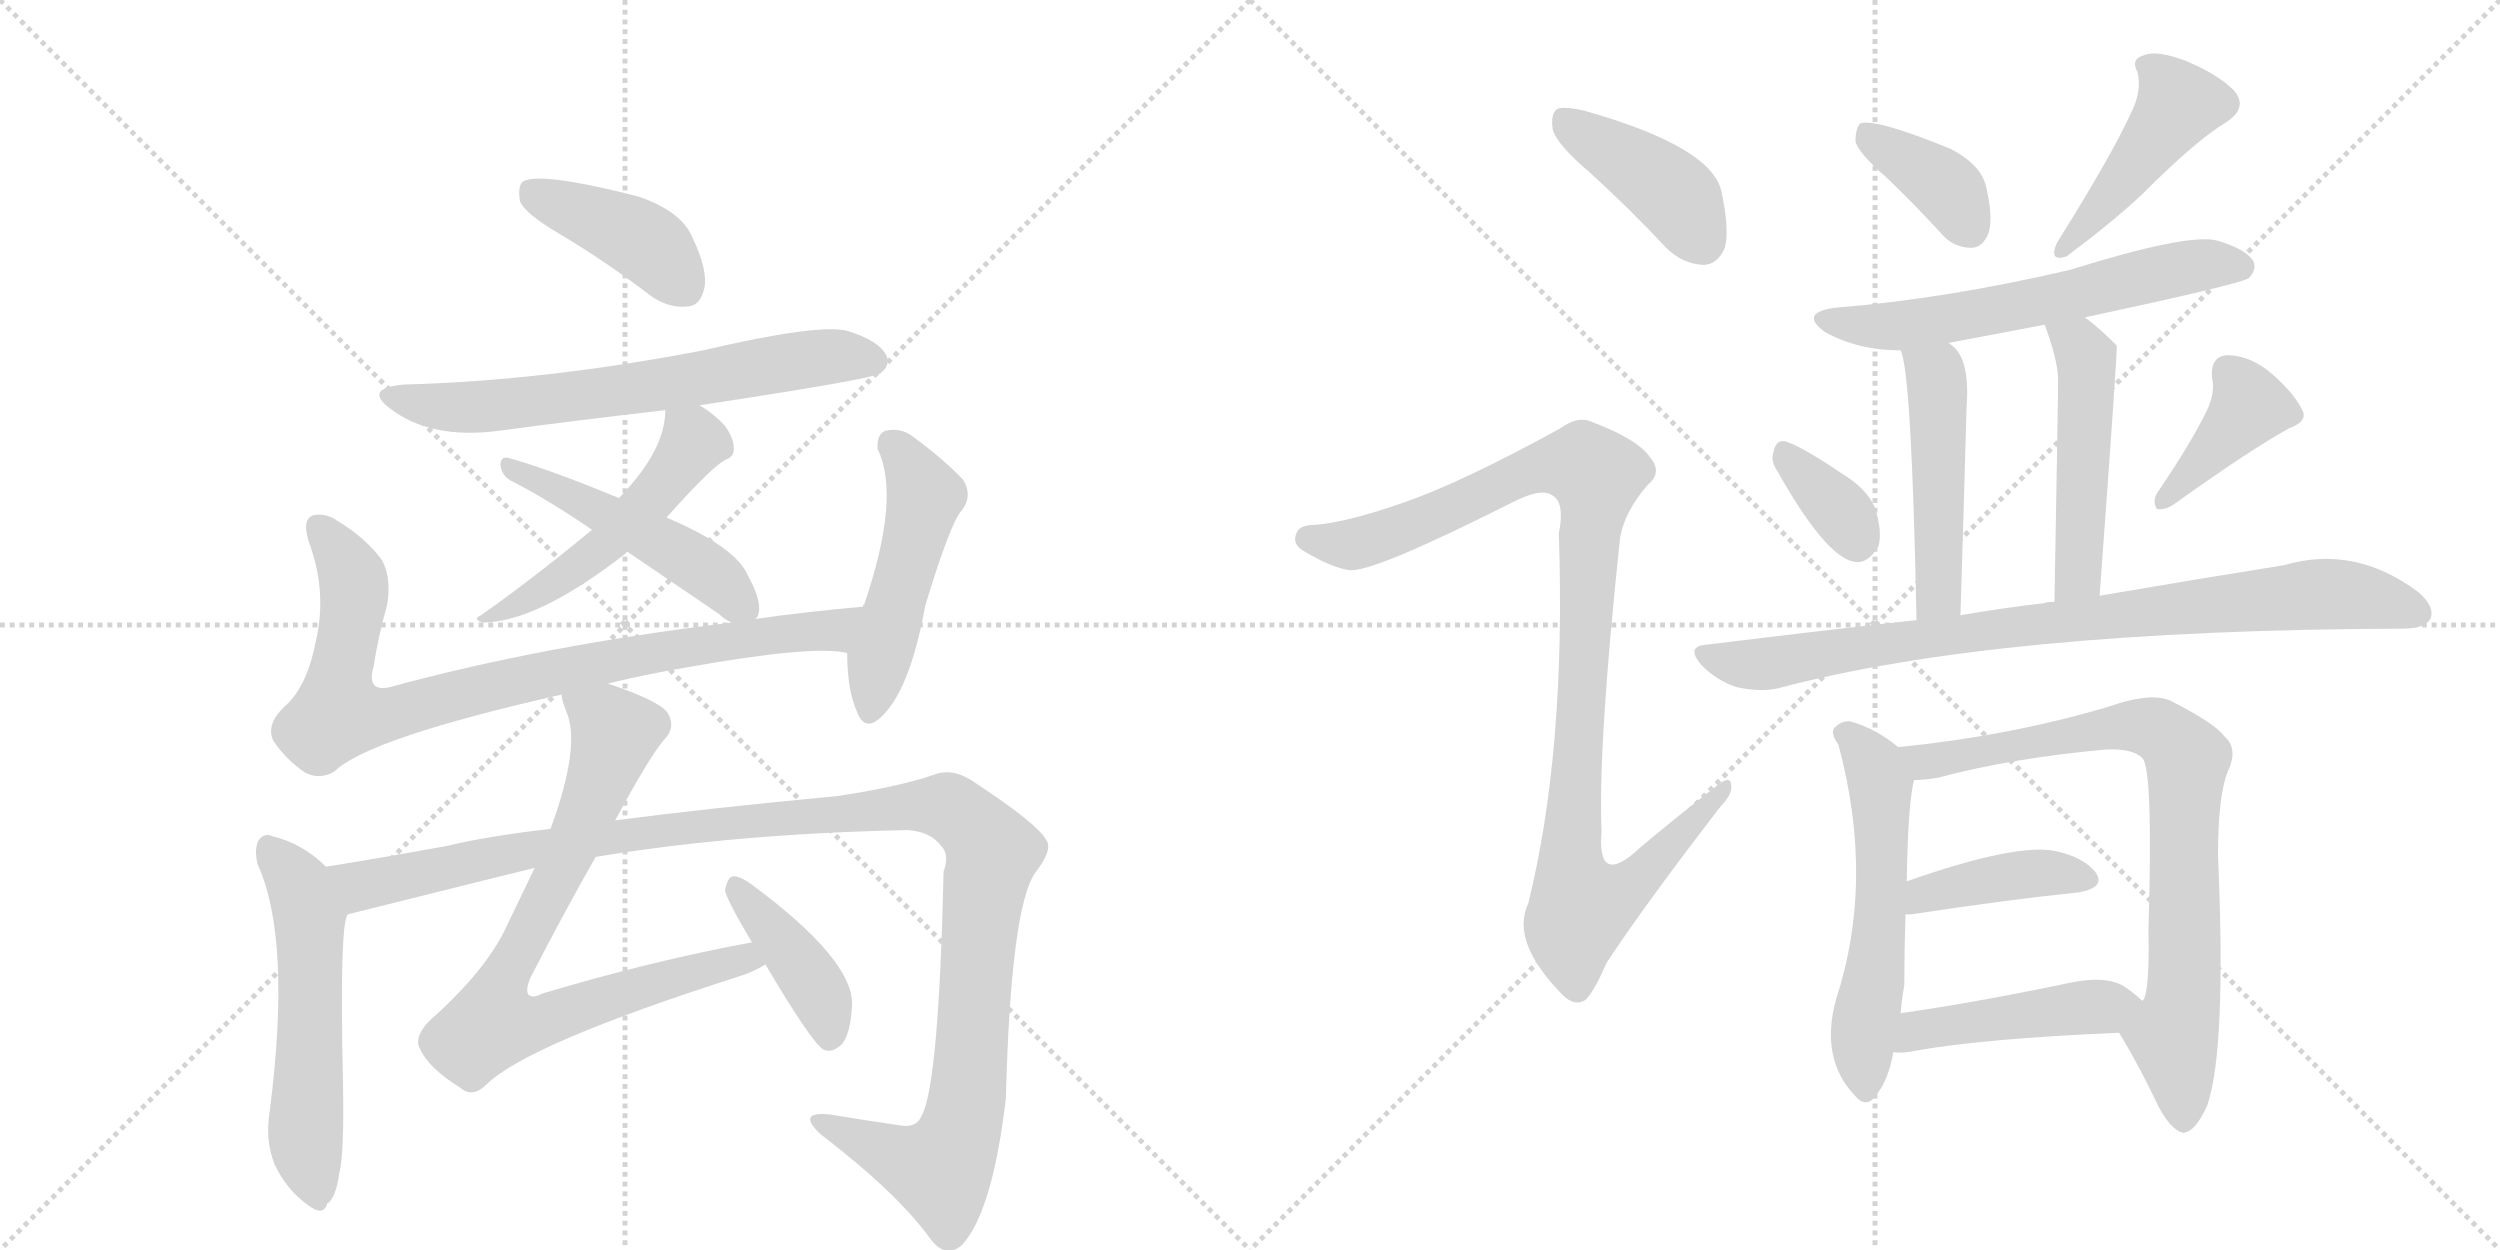 <svg version="1.1" viewBox="0 0 2048 1024" xmlns="http://www.w3.org/2000/svg">
  <g stroke="lightgray" stroke-dasharray="1,1" stroke-width="1" transform="scale(4, 4)">
    <line x1="0" y1="0" x2="256" y2="256"></line>
    <line x1="256" y1="0" x2="0" y2="256"></line>
    <line x1="128" y1="0" x2="128" y2="256"></line>
    <line x1="0" y1="128" x2="256" y2="128"></line>
    <line x1="256" y1="0" x2="512" y2="256"></line>
    <line x1="512" y1="0" x2="256" y2="256"></line>
    <line x1="384" y1="0" x2="384" y2="256"></line>
    <line x1="256" y1="128" x2="512" y2="128"></line>
  </g>
<g transform="scale(1, -1) translate(0, -850)">
   <style type="text/css">
    @keyframes keyframes0 {
      from {
       stroke: black;
       stroke-dashoffset: 409;
       stroke-width: 128;
       }
       57% {
       animation-timing-function: step-end;
       stroke: black;
       stroke-dashoffset: 0;
       stroke-width: 128;
       }
       to {
       stroke: black;
       stroke-width: 1024;
       }
       }
       #make-me-a-hanzi-animation-0 {
         animation: keyframes0 0.583s both;
         animation-delay: 0s;
         animation-timing-function: linear;
       }
    @keyframes keyframes1 {
      from {
       stroke: black;
       stroke-dashoffset: 652;
       stroke-width: 128;
       }
       68% {
       animation-timing-function: step-end;
       stroke: black;
       stroke-dashoffset: 0;
       stroke-width: 128;
       }
       to {
       stroke: black;
       stroke-width: 1024;
       }
       }
       #make-me-a-hanzi-animation-1 {
         animation: keyframes1 0.781s both;
         animation-delay: 0.583s;
         animation-timing-function: linear;
       }
    @keyframes keyframes2 {
      from {
       stroke: black;
       stroke-dashoffset: 505;
       stroke-width: 128;
       }
       62% {
       animation-timing-function: step-end;
       stroke: black;
       stroke-dashoffset: 0;
       stroke-width: 128;
       }
       to {
       stroke: black;
       stroke-width: 1024;
       }
       }
       #make-me-a-hanzi-animation-2 {
         animation: keyframes2 0.661s both;
         animation-delay: 1.363s;
         animation-timing-function: linear;
       }
    @keyframes keyframes3 {
      from {
       stroke: black;
       stroke-dashoffset: 484;
       stroke-width: 128;
       }
       61% {
       animation-timing-function: step-end;
       stroke: black;
       stroke-dashoffset: 0;
       stroke-width: 128;
       }
       to {
       stroke: black;
       stroke-width: 1024;
       }
       }
       #make-me-a-hanzi-animation-3 {
         animation: keyframes3 0.644s both;
         animation-delay: 2.024s;
         animation-timing-function: linear;
       }
    @keyframes keyframes4 {
      from {
       stroke: black;
       stroke-dashoffset: 852;
       stroke-width: 128;
       }
       73% {
       animation-timing-function: step-end;
       stroke: black;
       stroke-dashoffset: 0;
       stroke-width: 128;
       }
       to {
       stroke: black;
       stroke-width: 1024;
       }
       }
       #make-me-a-hanzi-animation-4 {
         animation: keyframes4 0.943s both;
         animation-delay: 2.668s;
         animation-timing-function: linear;
       }
    @keyframes keyframes5 {
      from {
       stroke: black;
       stroke-dashoffset: 489;
       stroke-width: 128;
       }
       61% {
       animation-timing-function: step-end;
       stroke: black;
       stroke-dashoffset: 0;
       stroke-width: 128;
       }
       to {
       stroke: black;
       stroke-width: 1024;
       }
       }
       #make-me-a-hanzi-animation-5 {
         animation: keyframes5 0.648s both;
         animation-delay: 3.612s;
         animation-timing-function: linear;
       }
    @keyframes keyframes6 {
      from {
       stroke: black;
       stroke-dashoffset: 556;
       stroke-width: 128;
       }
       64% {
       animation-timing-function: step-end;
       stroke: black;
       stroke-dashoffset: 0;
       stroke-width: 128;
       }
       to {
       stroke: black;
       stroke-width: 1024;
       }
       }
       #make-me-a-hanzi-animation-6 {
         animation: keyframes6 0.702s both;
         animation-delay: 4.26s;
         animation-timing-function: linear;
       }
    @keyframes keyframes7 {
      from {
       stroke: black;
       stroke-dashoffset: 1190;
       stroke-width: 128;
       }
       79% {
       animation-timing-function: step-end;
       stroke: black;
       stroke-dashoffset: 0;
       stroke-width: 128;
       }
       to {
       stroke: black;
       stroke-width: 1024;
       }
       }
       #make-me-a-hanzi-animation-7 {
         animation: keyframes7 1.218s both;
         animation-delay: 4.962s;
         animation-timing-function: linear;
       }
    @keyframes keyframes8 {
      from {
       stroke: black;
       stroke-dashoffset: 785;
       stroke-width: 128;
       }
       72% {
       animation-timing-function: step-end;
       stroke: black;
       stroke-dashoffset: 0;
       stroke-width: 128;
       }
       to {
       stroke: black;
       stroke-width: 1024;
       }
       }
       #make-me-a-hanzi-animation-8 {
         animation: keyframes8 0.889s both;
         animation-delay: 6.181s;
         animation-timing-function: linear;
       }
    @keyframes keyframes9 {
      from {
       stroke: black;
       stroke-dashoffset: 405;
       stroke-width: 128;
       }
       57% {
       animation-timing-function: step-end;
       stroke: black;
       stroke-dashoffset: 0;
       stroke-width: 128;
       }
       to {
       stroke: black;
       stroke-width: 1024;
       }
       }
       #make-me-a-hanzi-animation-9 {
         animation: keyframes9 0.58s both;
         animation-delay: 7.069s;
         animation-timing-function: linear;
       }
    @keyframes keyframes10 {
      from {
       stroke: black;
       stroke-dashoffset: 411;
       stroke-width: 128;
       }
       57% {
       animation-timing-function: step-end;
       stroke: black;
       stroke-dashoffset: 0;
       stroke-width: 128;
       }
       to {
       stroke: black;
       stroke-width: 1024;
       }
       }
       #make-me-a-hanzi-animation-10 {
         animation: keyframes10 0.584s both;
         animation-delay: 7.649s;
         animation-timing-function: linear;
       }
    @keyframes keyframes11 {
      from {
       stroke: black;
       stroke-dashoffset: 1015;
       stroke-width: 128;
       }
       77% {
       animation-timing-function: step-end;
       stroke: black;
       stroke-dashoffset: 0;
       stroke-width: 128;
       }
       to {
       stroke: black;
       stroke-width: 1024;
       }
       }
       #make-me-a-hanzi-animation-11 {
         animation: keyframes11 1.076s both;
         animation-delay: 8.233s;
         animation-timing-function: linear;
       }
    @keyframes keyframes12 {
      from {
       stroke: black;
       stroke-dashoffset: 374;
       stroke-width: 128;
       }
       55% {
       animation-timing-function: step-end;
       stroke: black;
       stroke-dashoffset: 0;
       stroke-width: 128;
       }
       to {
       stroke: black;
       stroke-width: 1024;
       }
       }
       #make-me-a-hanzi-animation-12 {
         animation: keyframes12 0.554s both;
         animation-delay: 9.309s;
         animation-timing-function: linear;
       }
    @keyframes keyframes13 {
      from {
       stroke: black;
       stroke-dashoffset: 438;
       stroke-width: 128;
       }
       59% {
       animation-timing-function: step-end;
       stroke: black;
       stroke-dashoffset: 0;
       stroke-width: 128;
       }
       to {
       stroke: black;
       stroke-width: 1024;
       }
       }
       #make-me-a-hanzi-animation-13 {
         animation: keyframes13 0.606s both;
         animation-delay: 9.864s;
         animation-timing-function: linear;
       }
    @keyframes keyframes14 {
      from {
       stroke: black;
       stroke-dashoffset: 600;
       stroke-width: 128;
       }
       66% {
       animation-timing-function: step-end;
       stroke: black;
       stroke-dashoffset: 0;
       stroke-width: 128;
       }
       to {
       stroke: black;
       stroke-width: 1024;
       }
       }
       #make-me-a-hanzi-animation-14 {
         animation: keyframes14 0.738s both;
         animation-delay: 10.47s;
         animation-timing-function: linear;
       }
    @keyframes keyframes15 {
      from {
       stroke: black;
       stroke-dashoffset: 479;
       stroke-width: 128;
       }
       61% {
       animation-timing-function: step-end;
       stroke: black;
       stroke-dashoffset: 0;
       stroke-width: 128;
       }
       to {
       stroke: black;
       stroke-width: 1024;
       }
       }
       #make-me-a-hanzi-animation-15 {
         animation: keyframes15 0.64s both;
         animation-delay: 11.208s;
         animation-timing-function: linear;
       }
    @keyframes keyframes16 {
      from {
       stroke: black;
       stroke-dashoffset: 485;
       stroke-width: 128;
       }
       61% {
       animation-timing-function: step-end;
       stroke: black;
       stroke-dashoffset: 0;
       stroke-width: 128;
       }
       to {
       stroke: black;
       stroke-width: 1024;
       }
       }
       #make-me-a-hanzi-animation-16 {
         animation: keyframes16 0.645s both;
         animation-delay: 11.848s;
         animation-timing-function: linear;
       }
    @keyframes keyframes17 {
      from {
       stroke: black;
       stroke-dashoffset: 346;
       stroke-width: 128;
       }
       53% {
       animation-timing-function: step-end;
       stroke: black;
       stroke-dashoffset: 0;
       stroke-width: 128;
       }
       to {
       stroke: black;
       stroke-width: 1024;
       }
       }
       #make-me-a-hanzi-animation-17 {
         animation: keyframes17 0.532s both;
         animation-delay: 12.493s;
         animation-timing-function: linear;
       }
    @keyframes keyframes18 {
      from {
       stroke: black;
       stroke-dashoffset: 393;
       stroke-width: 128;
       }
       56% {
       animation-timing-function: step-end;
       stroke: black;
       stroke-dashoffset: 0;
       stroke-width: 128;
       }
       to {
       stroke: black;
       stroke-width: 1024;
       }
       }
       #make-me-a-hanzi-animation-18 {
         animation: keyframes18 0.57s both;
         animation-delay: 13.025s;
         animation-timing-function: linear;
       }
    @keyframes keyframes19 {
      from {
       stroke: black;
       stroke-dashoffset: 847;
       stroke-width: 128;
       }
       73% {
       animation-timing-function: step-end;
       stroke: black;
       stroke-dashoffset: 0;
       stroke-width: 128;
       }
       to {
       stroke: black;
       stroke-width: 1024;
       }
       }
       #make-me-a-hanzi-animation-19 {
         animation: keyframes19 0.939s both;
         animation-delay: 13.594s;
         animation-timing-function: linear;
       }
    @keyframes keyframes20 {
      from {
       stroke: black;
       stroke-dashoffset: 559;
       stroke-width: 128;
       }
       65% {
       animation-timing-function: step-end;
       stroke: black;
       stroke-dashoffset: 0;
       stroke-width: 128;
       }
       to {
       stroke: black;
       stroke-width: 1024;
       }
       }
       #make-me-a-hanzi-animation-20 {
         animation: keyframes20 0.705s both;
         animation-delay: 14.534s;
         animation-timing-function: linear;
       }
    @keyframes keyframes21 {
      from {
       stroke: black;
       stroke-dashoffset: 796;
       stroke-width: 128;
       }
       72% {
       animation-timing-function: step-end;
       stroke: black;
       stroke-dashoffset: 0;
       stroke-width: 128;
       }
       to {
       stroke: black;
       stroke-width: 1024;
       }
       }
       #make-me-a-hanzi-animation-21 {
         animation: keyframes21 0.898s both;
         animation-delay: 15.239s;
         animation-timing-function: linear;
       }
    @keyframes keyframes22 {
      from {
       stroke: black;
       stroke-dashoffset: 405;
       stroke-width: 128;
       }
       57% {
       animation-timing-function: step-end;
       stroke: black;
       stroke-dashoffset: 0;
       stroke-width: 128;
       }
       to {
       stroke: black;
       stroke-width: 1024;
       }
       }
       #make-me-a-hanzi-animation-22 {
         animation: keyframes22 0.58s both;
         animation-delay: 16.136s;
         animation-timing-function: linear;
       }
    @keyframes keyframes23 {
      from {
       stroke: black;
       stroke-dashoffset: 454;
       stroke-width: 128;
       }
       60% {
       animation-timing-function: step-end;
       stroke: black;
       stroke-dashoffset: 0;
       stroke-width: 128;
       }
       to {
       stroke: black;
       stroke-width: 1024;
       }
       }
       #make-me-a-hanzi-animation-23 {
         animation: keyframes23 0.619s both;
         animation-delay: 16.716s;
         animation-timing-function: linear;
       }
</style>
<path d="M 459 658 Q 496 636 534 607 Q 549 597 564 599 Q 574 600 577 614 Q 580 629 567 656 Q 558 677 523 689 Q 441 710 428 701 Q 424 697 426 685 Q 430 675 459 658 Z" fill="lightgray"></path> 
<path d="M 573 518 Q 712 539 721 544 Q 730 551 726 559 Q 720 571 694 579 Q 670 585 576 563 Q 446 538 331 535 Q 297 532 320 515 Q 353 490 408 497 Q 475 506 545 514 L 573 518 Z" fill="lightgray"></path> 
<path d="M 546 426 Q 586 471 596 474 Q 602 477 601 484 Q 601 491 594 501 Q 585 511 573 518 C 548 534 547 535 545 514 Q 545 481 507 442 L 485 416 Q 434 374 394 346 Q 387 343 395 340 Q 440 340 513 397 Q 513 398 514 398 L 546 426 Z" fill="lightgray"></path> 
<path d="M 619 343 Q 619 344 620 344 Q 626 354 613 378 Q 603 402 546 426 L 507 442 Q 449 466 416 475 Q 410 476 410 469 Q 411 460 419 456 Q 450 440 485 416 L 514 398 L 589 347 Q 593 343 599 340 C 614 331 614 331 619 343 Z" fill="lightgray"></path> 
<path d="M 498 290 Q 526 297 561 303 Q 667 322 694 315 C 724 312 737 356 707 353 Q 661 349 619 343 L 599 340 Q 443 321 319 287 Q 300 283 306 304 Q 310 329 317 354 Q 321 376 313 391 Q 300 409 277 423 Q 267 430 257 428 Q 247 425 253 406 Q 268 366 259 326 Q 252 289 235 273 Q 217 257 224 243 Q 234 228 250 217 Q 262 211 274 218 Q 301 245 460 281 L 498 290 Z" fill="lightgray"></path> 
<path d="M 694 315 Q 694 285 702 267 Q 708 251 720 261 Q 745 282 758 354 Q 779 423 788 432 Q 797 444 789 457 Q 774 473 747 493 Q 737 500 725 497 Q 718 494 719 482 Q 738 443 708 355 Q 707 355 707 353 L 694 315 Z" fill="lightgray"></path> 
<path d="M 267 140 Q 248 159 223 165 Q 217 168 212 162 Q 208 155 211 142 Q 239 81 221 -60 Q 217 -84 225 -104 Q 235 -125 252 -137 Q 265 -147 268 -136 Q 275 -132 278 -111 Q 282 -95 281 -38 Q 278 94 285 101 C 290 119 289 120 267 140 Z" fill="lightgray"></path> 
<path d="M 488 148 Q 602 167 743 170 Q 762 169 771 157 Q 778 150 773 136 Q 769 -39 755 -64 Q 751 -74 738 -72 Q 710 -68 680 -63 Q 652 -60 672 -79 Q 736 -128 763 -166 Q 775 -181 788 -170 Q 813 -143 824 -50 Q 828 106 848 135 Q 863 154 857 162 Q 850 175 800 208 Q 782 221 767 216 Q 739 206 687 198 Q 581 188 504 178 L 451 171 Q 399 165 366 157 Q 311 147 267 140 C 237 135 256 94 285 101 Q 433 138 438 139 L 488 148 Z" fill="lightgray"></path> 
<path d="M 616 78 Q 534 63 444 36 Q 437 32 433 35 Q 430 39 435 50 Q 465 108 488 148 L 504 178 Q 532 230 544 244 Q 554 254 547 266 Q 540 276 498 290 C 470 300 452 306 460 281 Q 460 277 464 267 Q 476 239 451 171 L 438 139 L 412 85 Q 394 51 351 13 Q 339 0 344 -9 Q 351 -25 377 -41 Q 387 -50 399 -38 Q 433 -5 605 50 Q 618 54 627 60 C 654 73 645 84 616 78 Z" fill="lightgray"></path> 
<path d="M 627 60 Q 666 -6 675 -10 Q 682 -13 690 -5 Q 697 4 698 27 Q 699 64 615 126 Q 605 133 600 132 Q 596 131 594 121 Q 594 115 616 78 L 627 60 Z" fill="lightgray"></path> 
<path d="M 1302 709 Q 1333 681 1365 647 Q 1378 634 1395 633 Q 1407 633 1413 647 Q 1417 662 1410 694 Q 1401 730 1299 759 Q 1283 763 1276 761 Q 1270 757 1272 744 Q 1275 732 1302 709 Z" fill="lightgray"></path> 
<path d="M 1149 438 Q 1103 422 1077 420 Q 1064 420 1062 413 Q 1058 404 1069 398 Q 1091 385 1105 383 Q 1123 380 1238 438 Q 1263 451 1272 444 Q 1282 438 1277 413 Q 1283 236 1252 110 Q 1237 79 1280 35 Q 1290 25 1299 31 Q 1306 38 1316 61 Q 1346 107 1410 190 Q 1420 200 1418 208 Q 1417 215 1406 206 Q 1375 182 1344 156 Q 1308 122 1312 169 Q 1309 238 1327 408 Q 1330 430 1350 453 Q 1362 463 1352 475 Q 1342 490 1305 504 Q 1293 510 1278 499 Q 1196 454 1149 438 Z" fill="lightgray"></path> 
<path d="M 1545 705 Q 1567 684 1590 659 Q 1600 647 1615 647 Q 1624 647 1629 659 Q 1633 672 1627 697 Q 1623 715 1598 728 Q 1537 753 1524 749 Q 1520 745 1520 734 Q 1523 724 1545 705 Z" fill="lightgray"></path> 
<path d="M 1745 756 Q 1730 723 1685 651 Q 1678 635 1693 640 Q 1733 670 1755 691 Q 1800 736 1824 750 Q 1842 762 1830 776 Q 1817 789 1791 800 Q 1767 809 1757 805 Q 1745 802 1751 791 Q 1755 775 1745 756 Z" fill="lightgray"></path> 
<path d="M 1708 590 Q 1834 617 1842 622 Q 1849 629 1846 636 Q 1840 646 1816 653 Q 1792 659 1696 629 Q 1593 605 1504 598 Q 1473 594 1495 578 Q 1522 563 1557 563 L 1596 569 Q 1633 576 1675 584 L 1708 590 Z" fill="lightgray"></path> 
<path d="M 1557 563 Q 1566 545 1570 342 C 1571 312 1605 316 1606 346 Q 1609 443 1611 516 Q 1614 556 1599 567 Q 1598 568 1596 569 C 1572 588 1549 592 1557 563 Z" fill="lightgray"></path> 
<path d="M 1720 362 Q 1735 566 1734 567 L 1733 568 Q 1720 581 1708 590 C 1684 609 1665 612 1675 584 Q 1685 557 1686 541 Q 1686 522 1683 357 C 1682 327 1718 332 1720 362 Z" fill="lightgray"></path> 
<path d="M 1456 464 Q 1495 395 1518 390 Q 1530 387 1539 403 Q 1542 415 1536 434 Q 1529 450 1509 462 Q 1478 483 1464 488 Q 1455 491 1453 480 Q 1450 473 1456 464 Z" fill="lightgray"></path> 
<path d="M 1808 514 Q 1795 487 1767 446 Q 1763 439 1767 433 Q 1774 432 1781 437 Q 1844 482 1875 499 Q 1891 505 1886 514 Q 1880 527 1862 543 Q 1844 559 1824 559 Q 1811 558 1812 541 Q 1815 529 1808 514 Z" fill="lightgray"></path> 
<path d="M 1570 342 Q 1488 333 1399 322 Q 1380 321 1394 305 Q 1407 292 1423 287 Q 1442 283 1456 286 Q 1636 334 1968 335 Q 1986 335 1991 343 Q 1995 353 1981 365 Q 1929 404 1871 387 Q 1808 377 1720 362 L 1683 357 Q 1677 357 1675 356 Q 1641 352 1606 346 L 1570 342 Z" fill="lightgray"></path> 
<path d="M 1555 238 Q 1537 253 1516 259 Q 1509 260 1503 254 Q 1499 250 1506 240 Q 1536 129 1504 31 Q 1491 -17 1519 -47 Q 1529 -59 1537 -47 Q 1547 -35 1551 -12 L 1557 20 Q 1558 32 1560 43 Q 1560 71 1561 101 L 1562 128 Q 1563 192 1568 211 C 1571 226 1571 226 1555 238 Z" fill="lightgray"></path> 
<path d="M 1736 4 Q 1754 -26 1768 -56 Q 1778 -75 1788 -78 Q 1798 -78 1808 -56 Q 1824 -11 1817 149 Q 1817 198 1825 218 Q 1834 237 1822 247 Q 1815 257 1780 275 Q 1764 284 1727 271 Q 1646 247 1555 238 C 1525 235 1538 208 1568 211 Q 1577 211 1588 213 Q 1648 229 1725 236 Q 1747 237 1755 229 Q 1764 220 1760 88 Q 1761 40 1756 31 Q 1755 31 1755 30 C 1747 1 1728 18 1736 4 Z" fill="lightgray"></path> 
<path d="M 1561 101 Q 1562 101 1566 101 Q 1645 113 1703 119 Q 1725 123 1717 135 Q 1707 148 1683 153 Q 1650 159 1562 128 C 1534 118 1531 101 1561 101 Z" fill="lightgray"></path> 
<path d="M 1551 -12 Q 1558 -13 1568 -11 Q 1622 -1 1736 4 C 1766 5 1777 10 1755 30 Q 1749 36 1740 42 Q 1725 51 1696 45 Q 1620 29 1557 20 C 1527 16 1521 -11 1551 -12 Z" fill="lightgray"></path> 
      <clipPath id="make-me-a-hanzi-clip-0">
      <path d="M 459 658 Q 496 636 534 607 Q 549 597 564 599 Q 574 600 577 614 Q 580 629 567 656 Q 558 677 523 689 Q 441 710 428 701 Q 424 697 426 685 Q 430 675 459 658 Z" fill="lightgray"></path>
      </clipPath>
      <path clip-path="url(#make-me-a-hanzi-clip-0)" d="M 434 695 L 529 651 L 561 615 " fill="none" id="make-me-a-hanzi-animation-0" stroke-dasharray="281 562" stroke-linecap="round"></path>

      <clipPath id="make-me-a-hanzi-clip-1">
      <path d="M 573 518 Q 712 539 721 544 Q 730 551 726 559 Q 720 571 694 579 Q 670 585 576 563 Q 446 538 331 535 Q 297 532 320 515 Q 353 490 408 497 Q 475 506 545 514 L 573 518 Z" fill="lightgray"></path>
      </clipPath>
      <path clip-path="url(#make-me-a-hanzi-clip-1)" d="M 323 526 L 344 519 L 397 517 L 583 540 L 662 556 L 715 554 " fill="none" id="make-me-a-hanzi-animation-1" stroke-dasharray="524 1048" stroke-linecap="round"></path>

      <clipPath id="make-me-a-hanzi-clip-2">
      <path d="M 546 426 Q 586 471 596 474 Q 602 477 601 484 Q 601 491 594 501 Q 585 511 573 518 C 548 534 547 535 545 514 Q 545 481 507 442 L 485 416 Q 434 374 394 346 Q 387 343 395 340 Q 440 340 513 397 Q 513 398 514 398 L 546 426 Z" fill="lightgray"></path>
      </clipPath>
      <path clip-path="url(#make-me-a-hanzi-clip-2)" d="M 553 508 L 568 488 L 539 447 L 481 391 L 400 344 " fill="none" id="make-me-a-hanzi-animation-2" stroke-dasharray="377 754" stroke-linecap="round"></path>

      <clipPath id="make-me-a-hanzi-clip-3">
      <path d="M 619 343 Q 619 344 620 344 Q 626 354 613 378 Q 603 402 546 426 L 507 442 Q 449 466 416 475 Q 410 476 410 469 Q 411 460 419 456 Q 450 440 485 416 L 514 398 L 589 347 Q 593 343 599 340 C 614 331 614 331 619 343 Z" fill="lightgray"></path>
      </clipPath>
      <path clip-path="url(#make-me-a-hanzi-clip-3)" d="M 419 466 L 573 387 L 613 350 " fill="none" id="make-me-a-hanzi-animation-3" stroke-dasharray="356 712" stroke-linecap="round"></path>

      <clipPath id="make-me-a-hanzi-clip-4">
      <path d="M 498 290 Q 526 297 561 303 Q 667 322 694 315 C 724 312 737 356 707 353 Q 661 349 619 343 L 599 340 Q 443 321 319 287 Q 300 283 306 304 Q 310 329 317 354 Q 321 376 313 391 Q 300 409 277 423 Q 267 430 257 428 Q 247 425 253 406 Q 268 366 259 326 Q 252 289 235 273 Q 217 257 224 243 Q 234 228 250 217 Q 262 211 274 218 Q 301 245 460 281 L 498 290 Z" fill="lightgray"></path>
      </clipPath>
      <path clip-path="url(#make-me-a-hanzi-clip-4)" d="M 262 418 L 290 371 L 277 265 L 313 264 L 493 308 L 682 334 L 700 348 " fill="none" id="make-me-a-hanzi-animation-4" stroke-dasharray="724 1448" stroke-linecap="round"></path>

      <clipPath id="make-me-a-hanzi-clip-5">
      <path d="M 694 315 Q 694 285 702 267 Q 708 251 720 261 Q 745 282 758 354 Q 779 423 788 432 Q 797 444 789 457 Q 774 473 747 493 Q 737 500 725 497 Q 718 494 719 482 Q 738 443 708 355 Q 707 355 707 353 L 694 315 Z" fill="lightgray"></path>
      </clipPath>
      <path clip-path="url(#make-me-a-hanzi-clip-5)" d="M 731 486 L 758 444 L 712 267 " fill="none" id="make-me-a-hanzi-animation-5" stroke-dasharray="361 722" stroke-linecap="round"></path>

      <clipPath id="make-me-a-hanzi-clip-6">
      <path d="M 267 140 Q 248 159 223 165 Q 217 168 212 162 Q 208 155 211 142 Q 239 81 221 -60 Q 217 -84 225 -104 Q 235 -125 252 -137 Q 265 -147 268 -136 Q 275 -132 278 -111 Q 282 -95 281 -38 Q 278 94 285 101 C 290 119 289 120 267 140 Z" fill="lightgray"></path>
      </clipPath>
      <path clip-path="url(#make-me-a-hanzi-clip-6)" d="M 220 155 L 246 122 L 254 99 L 250 -70 L 260 -134 " fill="none" id="make-me-a-hanzi-animation-6" stroke-dasharray="428 856" stroke-linecap="round"></path>

      <clipPath id="make-me-a-hanzi-clip-7">
      <path d="M 488 148 Q 602 167 743 170 Q 762 169 771 157 Q 778 150 773 136 Q 769 -39 755 -64 Q 751 -74 738 -72 Q 710 -68 680 -63 Q 652 -60 672 -79 Q 736 -128 763 -166 Q 775 -181 788 -170 Q 813 -143 824 -50 Q 828 106 848 135 Q 863 154 857 162 Q 850 175 800 208 Q 782 221 767 216 Q 739 206 687 198 Q 581 188 504 178 L 451 171 Q 399 165 366 157 Q 311 147 267 140 C 237 135 256 94 285 101 Q 433 138 438 139 L 488 148 Z" fill="lightgray"></path>
      </clipPath>
      <path clip-path="url(#make-me-a-hanzi-clip-7)" d="M 274 135 L 298 123 L 433 154 L 525 168 L 744 190 L 780 187 L 813 151 L 802 97 L 795 -37 L 787 -77 L 770 -108 L 739 -100 L 673 -69 " fill="none" id="make-me-a-hanzi-animation-7" stroke-dasharray="1062 2124" stroke-linecap="round"></path>

      <clipPath id="make-me-a-hanzi-clip-8">
      <path d="M 616 78 Q 534 63 444 36 Q 437 32 433 35 Q 430 39 435 50 Q 465 108 488 148 L 504 178 Q 532 230 544 244 Q 554 254 547 266 Q 540 276 498 290 C 470 300 452 306 460 281 Q 460 277 464 267 Q 476 239 451 171 L 438 139 L 412 85 Q 394 51 351 13 Q 339 0 344 -9 Q 351 -25 377 -41 Q 387 -50 399 -38 Q 433 -5 605 50 Q 618 54 627 60 C 654 73 645 84 616 78 Z" fill="lightgray"></path>
      </clipPath>
      <path clip-path="url(#make-me-a-hanzi-clip-8)" d="M 468 276 L 504 250 L 467 152 L 416 57 L 404 11 L 432 10 L 557 51 L 609 65 L 620 62 " fill="none" id="make-me-a-hanzi-animation-8" stroke-dasharray="657 1314" stroke-linecap="round"></path>

      <clipPath id="make-me-a-hanzi-clip-9">
      <path d="M 627 60 Q 666 -6 675 -10 Q 682 -13 690 -5 Q 697 4 698 27 Q 699 64 615 126 Q 605 133 600 132 Q 596 131 594 121 Q 594 115 616 78 L 627 60 Z" fill="lightgray"></path>
      </clipPath>
      <path clip-path="url(#make-me-a-hanzi-clip-9)" d="M 602 124 L 670 38 L 680 0 " fill="none" id="make-me-a-hanzi-animation-9" stroke-dasharray="277 554" stroke-linecap="round"></path>

      <clipPath id="make-me-a-hanzi-clip-10">
      <path d="M 1302 709 Q 1333 681 1365 647 Q 1378 634 1395 633 Q 1407 633 1413 647 Q 1417 662 1410 694 Q 1401 730 1299 759 Q 1283 763 1276 761 Q 1270 757 1272 744 Q 1275 732 1302 709 Z" fill="lightgray"></path>
      </clipPath>
      <path clip-path="url(#make-me-a-hanzi-clip-10)" d="M 1281 753 L 1373 689 L 1394 652 " fill="none" id="make-me-a-hanzi-animation-10" stroke-dasharray="283 566" stroke-linecap="round"></path>

      <clipPath id="make-me-a-hanzi-clip-11">
      <path d="M 1149 438 Q 1103 422 1077 420 Q 1064 420 1062 413 Q 1058 404 1069 398 Q 1091 385 1105 383 Q 1123 380 1238 438 Q 1263 451 1272 444 Q 1282 438 1277 413 Q 1283 236 1252 110 Q 1237 79 1280 35 Q 1290 25 1299 31 Q 1306 38 1316 61 Q 1346 107 1410 190 Q 1420 200 1418 208 Q 1417 215 1406 206 Q 1375 182 1344 156 Q 1308 122 1312 169 Q 1309 238 1327 408 Q 1330 430 1350 453 Q 1362 463 1352 475 Q 1342 490 1305 504 Q 1293 510 1278 499 Q 1196 454 1149 438 Z" fill="lightgray"></path>
      </clipPath>
      <path clip-path="url(#make-me-a-hanzi-clip-11)" d="M 1072 409 L 1110 404 L 1175 426 L 1261 468 L 1300 468 L 1307 454 L 1287 165 L 1295 108 L 1333 122 L 1412 204 " fill="none" id="make-me-a-hanzi-animation-11" stroke-dasharray="887 1774" stroke-linecap="round"></path>

      <clipPath id="make-me-a-hanzi-clip-12">
      <path d="M 1545 705 Q 1567 684 1590 659 Q 1600 647 1615 647 Q 1624 647 1629 659 Q 1633 672 1627 697 Q 1623 715 1598 728 Q 1537 753 1524 749 Q 1520 745 1520 734 Q 1523 724 1545 705 Z" fill="lightgray"></path>
      </clipPath>
      <path clip-path="url(#make-me-a-hanzi-clip-12)" d="M 1528 740 L 1590 700 L 1614 663 " fill="none" id="make-me-a-hanzi-animation-12" stroke-dasharray="246 492" stroke-linecap="round"></path>

      <clipPath id="make-me-a-hanzi-clip-13">
      <path d="M 1745 756 Q 1730 723 1685 651 Q 1678 635 1693 640 Q 1733 670 1755 691 Q 1800 736 1824 750 Q 1842 762 1830 776 Q 1817 789 1791 800 Q 1767 809 1757 805 Q 1745 802 1751 791 Q 1755 775 1745 756 Z" fill="lightgray"></path>
      </clipPath>
      <path clip-path="url(#make-me-a-hanzi-clip-13)" d="M 1763 794 L 1785 765 L 1695 650 " fill="none" id="make-me-a-hanzi-animation-13" stroke-dasharray="310 620" stroke-linecap="round"></path>

      <clipPath id="make-me-a-hanzi-clip-14">
      <path d="M 1708 590 Q 1834 617 1842 622 Q 1849 629 1846 636 Q 1840 646 1816 653 Q 1792 659 1696 629 Q 1593 605 1504 598 Q 1473 594 1495 578 Q 1522 563 1557 563 L 1596 569 Q 1633 576 1675 584 L 1708 590 Z" fill="lightgray"></path>
      </clipPath>
      <path clip-path="url(#make-me-a-hanzi-clip-14)" d="M 1497 589 L 1561 583 L 1796 632 L 1836 631 " fill="none" id="make-me-a-hanzi-animation-14" stroke-dasharray="472 944" stroke-linecap="round"></path>

      <clipPath id="make-me-a-hanzi-clip-15">
      <path d="M 1557 563 Q 1566 545 1570 342 C 1571 312 1605 316 1606 346 Q 1609 443 1611 516 Q 1614 556 1599 567 Q 1598 568 1596 569 C 1572 588 1549 592 1557 563 Z" fill="lightgray"></path>
      </clipPath>
      <path clip-path="url(#make-me-a-hanzi-clip-15)" d="M 1564 563 L 1587 538 L 1587 363 L 1599 355 " fill="none" id="make-me-a-hanzi-animation-15" stroke-dasharray="351 702" stroke-linecap="round"></path>

      <clipPath id="make-me-a-hanzi-clip-16">
      <path d="M 1720 362 Q 1735 566 1734 567 L 1733 568 Q 1720 581 1708 590 C 1684 609 1665 612 1675 584 Q 1685 557 1686 541 Q 1686 522 1683 357 C 1682 327 1718 332 1720 362 Z" fill="lightgray"></path>
      </clipPath>
      <path clip-path="url(#make-me-a-hanzi-clip-16)" d="M 1682 577 L 1702 567 L 1710 543 L 1704 381 L 1688 370 " fill="none" id="make-me-a-hanzi-animation-16" stroke-dasharray="357 714" stroke-linecap="round"></path>

      <clipPath id="make-me-a-hanzi-clip-17">
      <path d="M 1456 464 Q 1495 395 1518 390 Q 1530 387 1539 403 Q 1542 415 1536 434 Q 1529 450 1509 462 Q 1478 483 1464 488 Q 1455 491 1453 480 Q 1450 473 1456 464 Z" fill="lightgray"></path>
      </clipPath>
      <path clip-path="url(#make-me-a-hanzi-clip-17)" d="M 1464 477 L 1507 432 L 1521 408 " fill="none" id="make-me-a-hanzi-animation-17" stroke-dasharray="218 436" stroke-linecap="round"></path>

      <clipPath id="make-me-a-hanzi-clip-18">
      <path d="M 1808 514 Q 1795 487 1767 446 Q 1763 439 1767 433 Q 1774 432 1781 437 Q 1844 482 1875 499 Q 1891 505 1886 514 Q 1880 527 1862 543 Q 1844 559 1824 559 Q 1811 558 1812 541 Q 1815 529 1808 514 Z" fill="lightgray"></path>
      </clipPath>
      <path clip-path="url(#make-me-a-hanzi-clip-18)" d="M 1825 545 L 1843 517 L 1773 440 " fill="none" id="make-me-a-hanzi-animation-18" stroke-dasharray="265 530" stroke-linecap="round"></path>

      <clipPath id="make-me-a-hanzi-clip-19">
      <path d="M 1570 342 Q 1488 333 1399 322 Q 1380 321 1394 305 Q 1407 292 1423 287 Q 1442 283 1456 286 Q 1636 334 1968 335 Q 1986 335 1991 343 Q 1995 353 1981 365 Q 1929 404 1871 387 Q 1808 377 1720 362 L 1683 357 Q 1677 357 1675 356 Q 1641 352 1606 346 L 1570 342 Z" fill="lightgray"></path>
      </clipPath>
      <path clip-path="url(#make-me-a-hanzi-clip-19)" d="M 1396 314 L 1448 306 L 1564 326 L 1906 364 L 1981 348 " fill="none" id="make-me-a-hanzi-animation-19" stroke-dasharray="719 1438" stroke-linecap="round"></path>

      <clipPath id="make-me-a-hanzi-clip-20">
      <path d="M 1555 238 Q 1537 253 1516 259 Q 1509 260 1503 254 Q 1499 250 1506 240 Q 1536 129 1504 31 Q 1491 -17 1519 -47 Q 1529 -59 1537 -47 Q 1547 -35 1551 -12 L 1557 20 Q 1558 32 1560 43 Q 1560 71 1561 101 L 1562 128 Q 1563 192 1568 211 C 1571 226 1571 226 1555 238 Z" fill="lightgray"></path>
      </clipPath>
      <path clip-path="url(#make-me-a-hanzi-clip-20)" d="M 1512 249 L 1536 221 L 1541 202 L 1536 50 L 1526 4 L 1528 -43 " fill="none" id="make-me-a-hanzi-animation-20" stroke-dasharray="431 862" stroke-linecap="round"></path>

      <clipPath id="make-me-a-hanzi-clip-21">
      <path d="M 1736 4 Q 1754 -26 1768 -56 Q 1778 -75 1788 -78 Q 1798 -78 1808 -56 Q 1824 -11 1817 149 Q 1817 198 1825 218 Q 1834 237 1822 247 Q 1815 257 1780 275 Q 1764 284 1727 271 Q 1646 247 1555 238 C 1525 235 1538 208 1568 211 Q 1577 211 1588 213 Q 1648 229 1725 236 Q 1747 237 1755 229 Q 1764 220 1760 88 Q 1761 40 1756 31 Q 1755 31 1755 30 C 1747 1 1728 18 1736 4 Z" fill="lightgray"></path>
      </clipPath>
      <path clip-path="url(#make-me-a-hanzi-clip-21)" d="M 1564 234 L 1576 226 L 1592 227 L 1741 255 L 1767 252 L 1786 237 L 1792 228 L 1790 52 L 1780 1 L 1788 -67 " fill="none" id="make-me-a-hanzi-animation-21" stroke-dasharray="668 1336" stroke-linecap="round"></path>

      <clipPath id="make-me-a-hanzi-clip-22">
      <path d="M 1561 101 Q 1562 101 1566 101 Q 1645 113 1703 119 Q 1725 123 1717 135 Q 1707 148 1683 153 Q 1650 159 1562 128 C 1534 118 1531 101 1561 101 Z" fill="lightgray"></path>
      </clipPath>
      <path clip-path="url(#make-me-a-hanzi-clip-22)" d="M 1564 108 L 1578 119 L 1647 133 L 1686 135 L 1707 129 " fill="none" id="make-me-a-hanzi-animation-22" stroke-dasharray="277 554" stroke-linecap="round"></path>

      <clipPath id="make-me-a-hanzi-clip-23">
      <path d="M 1551 -12 Q 1558 -13 1568 -11 Q 1622 -1 1736 4 C 1766 5 1777 10 1755 30 Q 1749 36 1740 42 Q 1725 51 1696 45 Q 1620 29 1557 20 C 1527 16 1521 -11 1551 -12 Z" fill="lightgray"></path>
      </clipPath>
      <path clip-path="url(#make-me-a-hanzi-clip-23)" d="M 1555 -7 L 1581 8 L 1748 29 " fill="none" id="make-me-a-hanzi-animation-23" stroke-dasharray="326 652" stroke-linecap="round"></path>

</g>
</svg>

